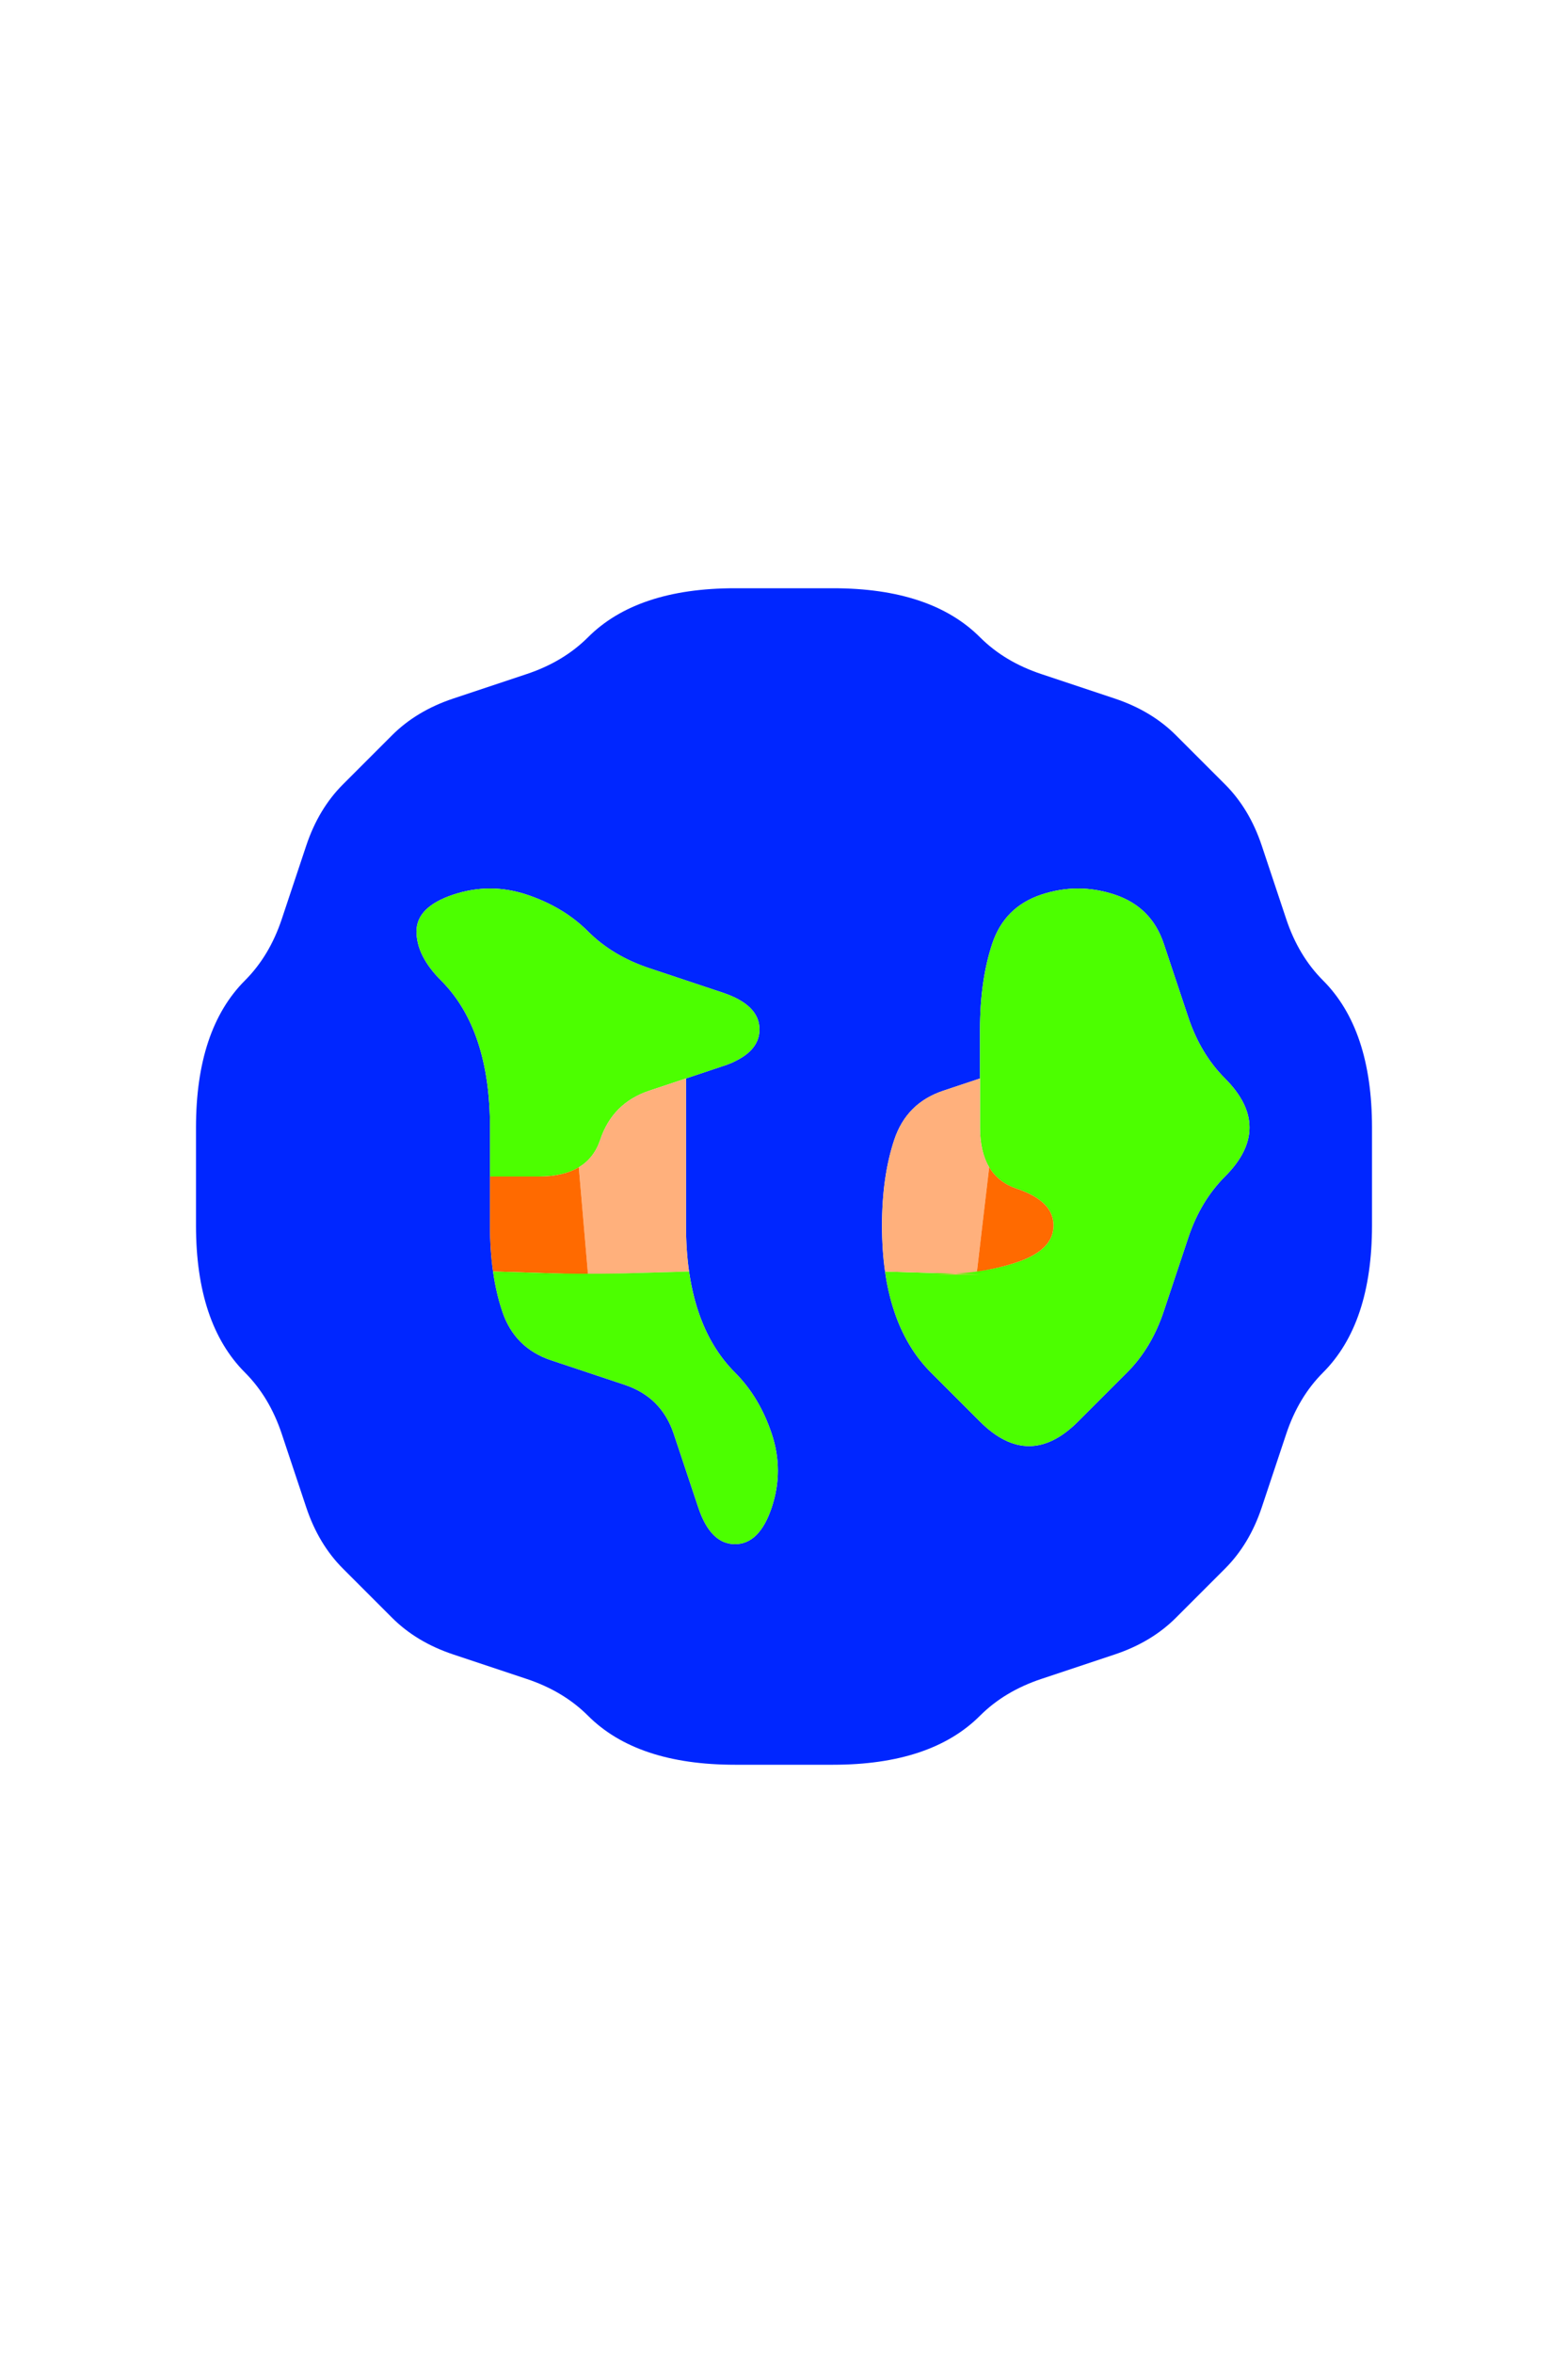 <?xml version="1.0" encoding="UTF-8" standalone="no"?>
<!-- Created with Inkscape (http://www.inkscape.org/) -->

<svg
   xmlns:dc="http://purl.org/dc/elements/1.1/"
   xmlns:cc="http://creativecommons.org/ns#"
   xmlns:rdf="http://www.w3.org/1999/02/22-rdf-syntax-ns#"
   xmlns:svg="http://www.w3.org/2000/svg"
   xmlns="http://www.w3.org/2000/svg"
   xmlns:sodipodi="http://sodipodi.sourceforge.net/DTD/sodipodi-0.dtd"
   xmlns:inkscape="http://www.inkscape.org/namespaces/inkscape"
   version="1.1"
   id="svg2"
   width="20"
   height="30"
   viewBox="0 0 20 30"
   sodipodi:docname="Globe.svg"
   inkscape:version="0.92.4 (5da689c313, 2019-01-14)">
  <defs
     id="defs6" />
  <sodipodi:namedview
     pagecolor="#ffffff"
     bordercolor="#666666"
     borderopacity="1"
     objecttolerance="10"
     gridtolerance="10"
     guidetolerance="10"
     inkscape:pageopacity="0"
     inkscape:pageshadow="2"
     inkscape:window-width="1920"
     inkscape:window-height="1001"
     id="namedview4"
     showgrid="false"
     inkscape:zoom="14.75"
     inkscape:cx="8"
     inkscape:cy="8"
     inkscape:window-x="-9"
     inkscape:window-y="-9"
     inkscape:window-maximized="1"
     inkscape:current-layer="svg2" />
  <g
     id="g30"
     transform="matrix(1.25,0,0,1.25,0,5)">
    <path
       style="fill:#000000;fill-opacity:0"
       d="M 0,0.5 V 0 H 0.5 1 1.5 2 2.5 3 3.5 4 4.5 5 5.5 6 6.5 7 7.5 8 8.5 9 9.5 10 10.5 11 11.5 12 12.5 13 13.5 14 14.5 15 15.5 16 V 0.5 1 1.5 2 2.5 3 3.5 4 4.5 5 5.5 6 6.5 7 7.5 8 8.5 9 9.5 10 10.5 11 11.5 12 12.5 13 13.5 14 14.5 15 15.5 16 H 15.5 15 14.5 14 13.5 13 12.5 12 11.5 11 10.5 10 9.5 9 8.5 8 7.5 7 6.5 6 5.5 5 4.5 4 3.5 3 2.5 2 1.5 1 0.5 0 V 15.5 15 14.5 14 13.5 13 12.5 12 11.5 11 10.5 10 9.5 9 8.5 8 7.5 7 6.5 6 5.5 5 4.5 4 3.5 3 2.5 2 1.5 1 0.5 M 8.5,14 Q 9,14 9.375,13.875 9.75,13.75 10,13.5 10.25,13.25 10.625,13.125 11,13 11.375,12.875 11.75,12.75 12,12.5 12.25,12.25 12.5,12 12.75,11.75 12.875,11.375 13,11 13.125,10.625 13.25,10.25 13.5,10 13.75,9.75 13.875,9.375 14,9 14,8.5 14,8 14,7.5 14,7 13.875,6.625 13.75,6.25 13.5,6 13.25,5.75 13.125,5.375 13,5 12.875,4.625 12.75,4.25 12.5,4 12.25,3.75 12,3.5 11.75,3.25 11.375,3.125 11,3 10.625,2.875 10.25,2.75 10,2.5 9.75,2.25 9.375,2.125 9,2 8.5,2 8,2 7.5,2 7,2 6.625,2.125 6.25,2.25 6,2.5 5.75,2.75 5.375,2.875 5,3 4.625,3.125 4.25,3.25 4,3.5 3.75,3.75 3.5,4 3.25,4.25 3.125,4.625 3,5 2.875,5.375 2.75,5.75 2.5,6 2.25,6.25 2.125,6.625 2,7 2,7.5 2,8 2,8.5 2,9 2.125,9.375 2.25,9.75 2.5,10 2.75,10.25 2.875,10.625 3,11 3.125,11.375 3.25,11.75 3.5,12 3.75,12.25 4,12.5 4.25,12.75 4.625,12.875 5,13 5.375,13.125 5.75,13.25 6,13.5 6.25,13.75 6.625,13.875 7,14 7.5,14 q 0.5,0 1,0"
       id="path12"
       inkscape:connector-curvature="0" />
    <path
       style="fill:#0026ff;fill-opacity:1"
       d="M 6,2.5 Q 6.25,2.25 6.625,2.125 7,2 7.5,2 8,2 8.5,2 9,2 9.375,2.125 9.75,2.25 10,2.5 10.25,2.75 10.625,2.875 11,3 11.375,3.125 11.75,3.25 12,3.5 12.25,3.75 12.5,4 12.75,4.25 12.875,4.625 13,5 13.125,5.375 13.25,5.75 13.5,6 13.75,6.25 13.875,6.625 14,7 14,7.5 14,8 14,8.5 14,9 13.875,9.375 13.75,9.75 13.5,10 13.25,10.25 13.125,10.625 13,11 12.875,11.375 12.75,11.75 12.5,12 12.25,12.25 12,12.5 11.75,12.75 11.375,12.875 11,13 10.625,13.125 10.25,13.25 10,13.5 9.75,13.75 9.375,13.875 9,14 8.5,14 8,14 7.5,14 7,14 6.625,13.875 6.25,13.75 6,13.5 5.75,13.25 5.375,13.125 5,13 4.625,12.875 4.25,12.75 4,12.5 3.75,12.25 3.5,12 3.25,11.75 3.125,11.375 3,11 2.875,10.625 2.75,10.25 2.5,10 2.25,9.75 2.125,9.375 2,9 2,8.5 2,8 2,7.5 2,7 2.125,6.625 2.25,6.25 2.5,6 2.75,5.75 2.875,5.375 3,5 3.125,4.625 3.25,4.25 3.5,4 3.75,3.75 4,3.5 4.25,3.25 4.625,3.125 5,3 5.375,2.875 5.75,2.75 6,2.5 m 1.125,8.875 Q 7.25,11.75 7.5,11.75 7.75,11.75 7.875,11.375 8,11 7.875,10.625 7.75,10.25 7.5,10 7.25,9.75 7.125,9.375 7,9 7,8.5 7,8 7,7.5 V 7 L 7.375,6.875 Q 7.75,6.75 7.75,6.5 7.75,6.25 7.375,6.125 7,6 6.625,5.875 6.25,5.75 6,5.5 5.75,5.25 5.375,5.125 5,5 4.625,5.125 4.25,5.25 4.25,5.5 4.25,5.75 4.5,6 4.75,6.25 4.875,6.625 5,7 5,7.5 5,8 5,8.5 5,9 5.125,9.375 5.25,9.75 5.625,9.875 6,10 6.375,10.125 6.75,10.25 6.875,10.625 7,11 7.125,11.375 M 7.281,6.906 7,7 6.906,7.031 6.812,7.062 7,7 Q 7.188,6.938 7.375,6.875 L 7.562,6.812 7.281,6.906 M 10,10.5 q 0.25,0.25 0.5,0.25 0.25,0 0.5,-0.25 Q 11.25,10.25 11.5,10 11.75,9.75 11.875,9.375 12,9 12.125,8.625 12.25,8.25 12.5,8 12.75,7.75 12.75,7.5 12.75,7.25 12.5,7 12.25,6.75 12.125,6.375 12,6 11.875,5.625 11.75,5.25 11.375,5.125 11,5 10.625,5.125 10.25,5.25 10.125,5.625 10,6 10,6.5 V 7 L 9.625,7.125 Q 9.25,7.25 9.125,7.625 9,8 9,8.5 9,9 9.125,9.375 9.25,9.75 9.5,10 9.75,10.25 10,10.5 M 10,7.125 V 7 6.625 6.25 6.5 Q 10,6.75 10,7 V 7.25 7.125"
       id="path14"
       inkscape:connector-curvature="0" />
    <path
       style="fill:#4cff00;fill-opacity:1"
       d="M 4.25,5.5 Q 4.25,5.25 4.625,5.125 5,5 5.375,5.125 5.75,5.25 6,5.5 6.25,5.75 6.625,5.875 7,6 7.375,6.125 7.75,6.25 7.75,6.5 7.75,6.75 7.375,6.875 7,7 6.625,7.125 6.25,7.25 6.125,7.625 6,8 5.5,8 H 5 V 7.5 Q 5,7 4.875,6.625 4.75,6.25 4.5,6 4.25,5.75 4.25,5.5 M 5,7.625 V 8 8.125 8.25 8 Q 5,7.75 5,7.5 V 7.25 7.625"
       id="path16"
       inkscape:connector-curvature="0" />
    <path
       style="fill:#4cff00;fill-opacity:1"
       d="m 10.125,5.625 q 0.125,-0.375 0.5,-0.5 0.375,-0.125 0.75,0 0.375,0.125 0.5,0.5 Q 12,6 12.125,6.375 12.25,6.75 12.5,7 12.75,7.25 12.75,7.5 12.75,7.75 12.5,8 12.25,8.25 12.125,8.625 12,9 11.875,9.375 11.75,9.75 11.5,10 11.25,10.25 11,10.5 10.75,10.75 10.5,10.75 10.25,10.75 10,10.5 9.75,10.25 9.5,10 9.25,9.75 9.125,9.375 L 9,9 9.094,9.281 9.188,9.562 9.125,9.375 Q 9.062,9.188 9.031,8.969 L 9,8.75 9.016,8.859 9.031,8.969 9.516,8.984 Q 10,9 10.375,8.875 10.75,8.75 10.75,8.5 10.75,8.25 10.375,8.125 10,8 10,7.5 10,7 10,6.5 10,6 10.125,5.625"
       id="path18"
       inkscape:connector-curvature="0" />
    <path
       style="fill:#ffb07c;fill-opacity:1"
       d="M 6.125,7.625 Q 6.25,7.25 6.625,7.125 L 7,7 V 7.5 Q 7,8 7,8.5 V 9 8.625 8.25 8.5 Q 7,8.75 7.031,8.969 L 7.062,9.188 7.047,9.078 7.031,8.969 6.516,8.984 6,9 5.953,8.453 5.906,7.906 5.828,7.953 5.75,8 5.906,7.906 Q 6.062,7.812 6.125,7.625 L 6.188,7.438 6.094,7.719 6,8 6.125,7.625 M 5.875,9 H 6 6.375 6.75 6.5 Q 6.25,9 6,9 H 5.75 5.875 M 7.094,6.969 7,7 6.719,7.094 6.438,7.188 6.625,7.125 Q 6.812,7.062 7,7 L 7.188,6.938 7.094,6.969"
       id="path20"
       inkscape:connector-curvature="0" />
    <path
       style="fill:#ffb07c;fill-opacity:1"
       d="M 9.125,7.625 Q 9.25,7.25 9.625,7.125 L 10,7 V 7.5 8 7.625 7.25 7.5 q 0,0.25 0.094,0.406 L 10.188,8.062 10.141,7.984 10.094,7.906 10.031,8.438 9.969,8.969 10.078,8.953 10.188,8.938 9.969,8.969 Q 9.75,9 9.5,9 H 9.25 9.625 10 L 9.516,8.984 9.031,8.969 9.047,9.078 9.062,9.188 9.031,8.969 Q 9,8.75 9,8.5 V 8.25 8.625 9 8.5 Q 9,8 9.125,7.625 M 10,7.375 V 7 6.875 6.75 7 q 0,0.25 0,0.5 V 7.75 7.375"
       id="path22"
       inkscape:connector-curvature="0" />
    <path
       style="fill:#ff6a00;fill-opacity:1"
       d="M 5,8.5 V 8 H 5.5 6 5.625 5.25 5.5 Q 5.75,8 5.906,7.906 L 6.062,7.812 5.984,7.859 5.906,7.906 5.953,8.453 6,9 5.516,8.984 5.031,8.969 5.047,9.078 5.062,9.188 5.031,8.969 Q 5,8.75 5,8.5 V 8.25 8.625 9 8.5 M 5.625,9 H 6 6.125 6.25 6 Q 5.75,9 5.5,9 H 5.25 5.625 M 5,7.875 V 8 8.375 8.75 8.5 Q 5,8.25 5,8 V 7.75 7.875"
       id="path24"
       inkscape:connector-curvature="0" />
    <path
       style="fill:#ff6a00;fill-opacity:1"
       d="M 10.031,8.438 10.094,7.906 10.047,7.828 10,7.75 10.094,7.906 Q 10.188,8.062 10.375,8.125 L 10.562,8.188 10.281,8.094 10,8 10.375,8.125 Q 10.75,8.25 10.75,8.5 q 0,0.25 -0.375,0.375 L 10,9 10.281,8.906 10.562,8.812 10.375,8.875 Q 10.188,8.938 9.969,8.969 L 9.75,9 9.859,8.984 9.969,8.969 10.031,8.438"
       id="path26"
       inkscape:connector-curvature="0" />
    <path
       style="fill:#4cff00;fill-opacity:1"
       d="M 5.125,9.375 5,9 5.094,9.281 5.188,9.562 5.125,9.375 Q 5.062,9.188 5.031,8.969 L 5,8.75 5.016,8.859 5.031,8.969 5.516,8.984 Q 6,9 6.516,8.984 L 7.031,8.969 7.016,8.859 7,8.75 7.031,8.969 Q 7.062,9.188 7.125,9.375 L 7.188,9.562 7.094,9.281 7,9 7.125,9.375 Q 7.25,9.75 7.5,10 7.75,10.25 7.875,10.625 8,11 7.875,11.375 7.75,11.75 7.5,11.75 7.25,11.75 7.125,11.375 7,11 6.875,10.625 6.75,10.25 6.375,10.125 6,10 5.625,9.875 5.25,9.75 5.125,9.375"
       id="path28"
       inkscape:connector-curvature="0" />
  </g>
</svg>
